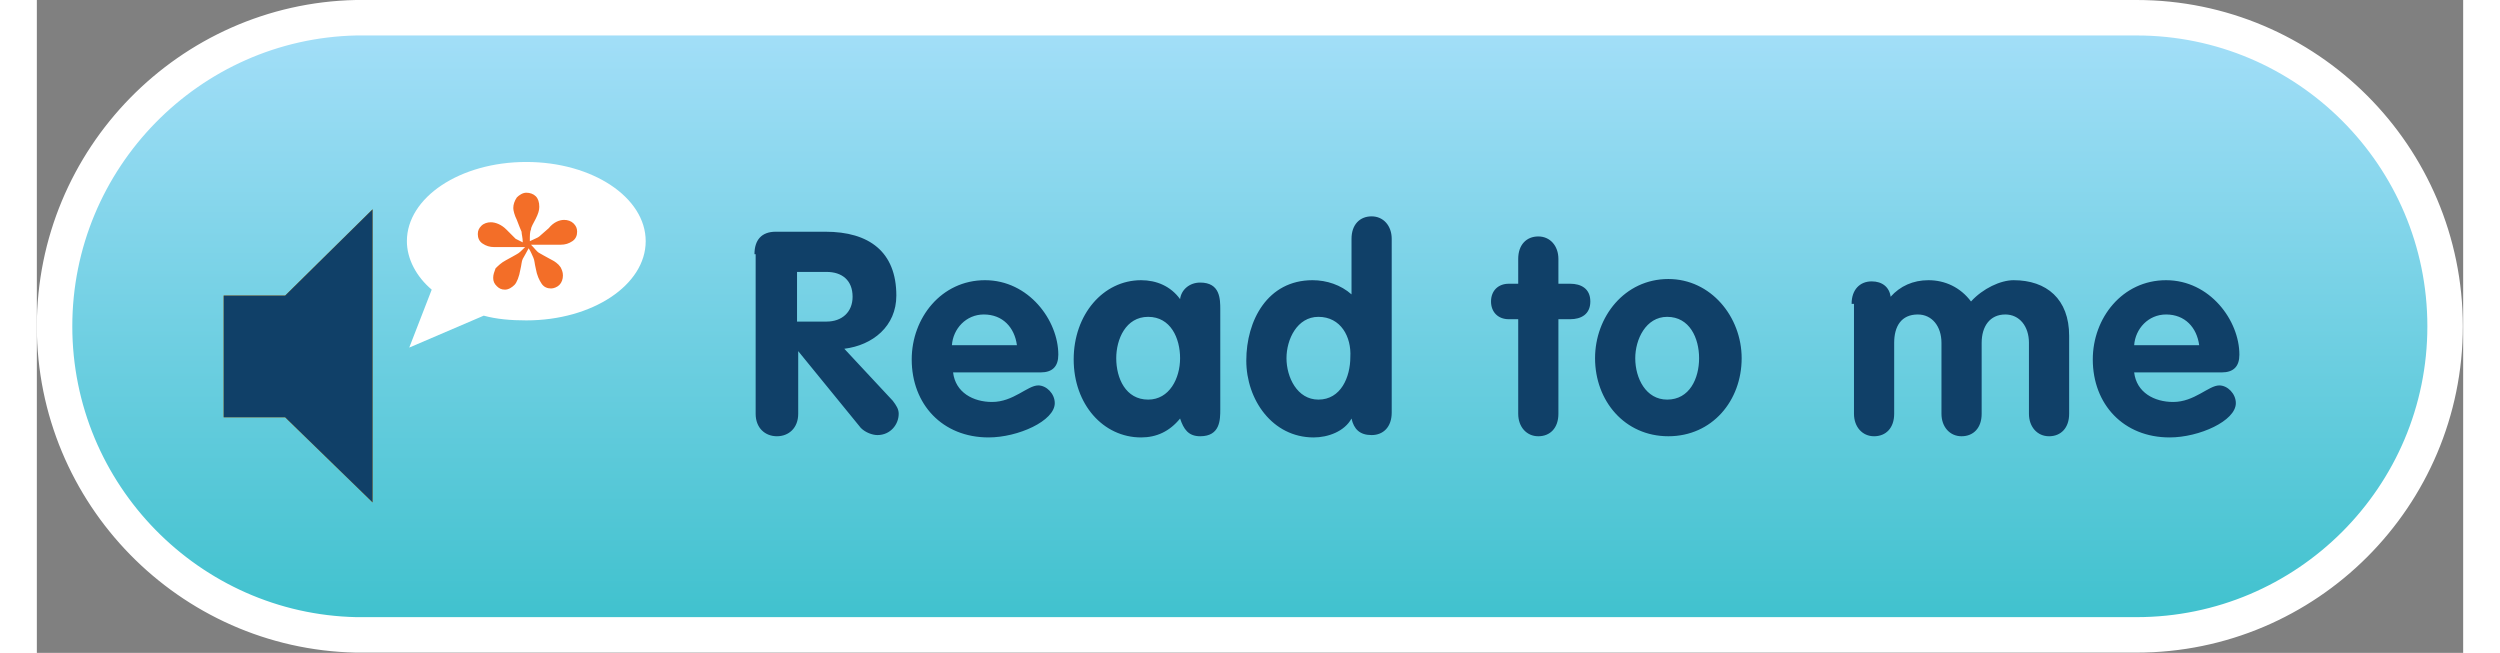 <svg xmlns="http://www.w3.org/2000/svg" width="157" height="41" viewBox="0 0 205.228 55.222" enable-background="new 0 0 157 41"><rect x="0" y="0" width="205.228" height="55.222" fill="#808080" stroke="none"/><linearGradient id="a" gradientUnits="userSpaceOnUse" x1="102.614" y1="53.722" x2="102.614" y2="1.5"><stop offset=".005" stop-color="#3EC1CD"/><stop offset="1" stop-color="#A5DFF9"/></linearGradient><path fill="url(#a)" stroke="#fff" stroke-width="3" stroke-miterlimit="10" d="M177.6 1.5h-150.6c-14.1.3-25.5 11.9-25.5 26.1 0 14.2 11.4 25.8 25.5 26.1h150.6c14.4 0 26.1-11.7 26.1-26.1 0-14.4-11.7-26.1-26.1-26.1z"/><path d="M60.7 21.5c0-1.2.6-1.9 1.8-1.9h4.2c3.7 0 6 1.7 6 5.4 0 2.6-2 4.2-4.4 4.5l4.1 4.4c.3.4.5.7.5 1.1 0 .9-.7 1.8-1.8 1.8-.4 0-1-.2-1.4-.6l-5.3-6.5v5.3c0 1.2-.8 1.9-1.8 1.9s-1.8-.7-1.8-1.9v-13.5zm3.6 5.7h2.5c1.3 0 2.2-.8 2.2-2.1 0-1.4-.9-2.1-2.2-2.1h-2.5v4.2zm13.2 4.3c.2 1.7 1.7 2.5 3.3 2.5 1.8 0 3-1.4 3.9-1.4.7 0 1.4.7 1.4 1.5 0 1.5-3.1 2.9-5.6 2.9-3.9 0-6.5-2.8-6.5-6.6 0-3.5 2.5-6.7 6.2-6.7s6.2 3.4 6.2 6.3c0 1-.5 1.5-1.5 1.5h-7.4zm5.4-2.3c-.2-1.5-1.2-2.6-2.8-2.6-1.5 0-2.6 1.2-2.7 2.6h5.5zm17.2 5.4c0 .9 0 2.3-1.7 2.3-1 0-1.4-.6-1.7-1.5-.9 1.1-2 1.6-3.3 1.6-3.2 0-5.7-2.8-5.7-6.6s2.5-6.7 5.7-6.7c1.3 0 2.5.5 3.3 1.6.1-.8.8-1.4 1.7-1.4 1.7 0 1.7 1.4 1.7 2.3v8.4zm-6.1-.8c1.8 0 2.7-1.8 2.7-3.5s-.8-3.5-2.7-3.5c-1.9 0-2.7 1.9-2.7 3.5 0 1.7.8 3.5 2.7 3.5zm20.6 1.1c0 1.2-.7 1.9-1.7 1.9s-1.5-.5-1.7-1.4c-.6 1.1-2 1.6-3.2 1.6-3.5 0-5.7-3.2-5.7-6.5 0-3.4 1.8-6.8 5.6-6.8 1.2 0 2.4.4 3.3 1.2v-4.7c0-1.2.7-1.9 1.7-1.9s1.7.8 1.7 1.9v14.7zm-6.2-8.1c-1.8 0-2.7 1.9-2.7 3.5s.9 3.5 2.7 3.5c1.9 0 2.7-1.9 2.7-3.6.1-1.7-.8-3.4-2.7-3.4zm16.9.2h-.8c-.9 0-1.5-.6-1.5-1.5s.6-1.5 1.5-1.5h.8v-2.1c0-1.2.7-1.9 1.7-1.9s1.7.8 1.7 1.9v2.1h1c.9 0 1.7.4 1.7 1.5s-.8 1.5-1.7 1.5h-1v8c0 1.2-.7 1.9-1.7 1.9s-1.7-.8-1.7-1.9v-8zm18.9 3.3c0 3.6-2.5 6.6-6.2 6.6s-6.2-3-6.2-6.6c0-3.5 2.5-6.7 6.2-6.7 3.6 0 6.2 3.2 6.2 6.7zm-9 0c0 1.7.9 3.5 2.7 3.5 1.9 0 2.7-1.8 2.7-3.5s-.8-3.5-2.7-3.5c-1.8 0-2.7 1.9-2.7 3.5zm18.3-4.6c0-1.2.7-1.9 1.7-1.9.9 0 1.5.5 1.6 1.3.8-.9 1.9-1.4 3.2-1.4 1.4 0 2.7.6 3.6 1.8 1-1.1 2.5-1.8 3.6-1.8 2.8 0 4.7 1.6 4.7 4.7v6.6c0 1.2-.7 1.9-1.7 1.9s-1.7-.8-1.7-1.9v-6c0-1.4-.8-2.4-2-2.4-1.3 0-2 1-2 2.4v6c0 1.2-.7 1.9-1.7 1.9s-1.7-.8-1.7-1.9v-6c0-1.4-.8-2.4-2-2.4-1.4 0-2 1-2 2.4v6c0 1.2-.7 1.9-1.7 1.9s-1.7-.8-1.7-1.9v-9.3zm23.9 5.8c.2 1.7 1.7 2.5 3.3 2.5 1.8 0 3-1.4 3.9-1.4.7 0 1.4.7 1.4 1.5 0 1.5-3.1 2.9-5.6 2.9-3.9 0-6.5-2.8-6.5-6.6 0-3.5 2.5-6.7 6.2-6.7s6.2 3.4 6.2 6.3c0 1-.5 1.5-1.5 1.5h-7.4zm5.5-2.3c-.2-1.5-1.2-2.6-2.8-2.6-1.5 0-2.6 1.2-2.7 2.6h5.5z" fill="#104068"/><path fill="#fff" d="M31.3 20.4c0 1.5.8 3 2.1 4.1l-1.9 4.9 6.3-2.7c1.1.3 2.3.4 3.6.4 5.6 0 10.1-3 10.1-6.7s-4.5-6.7-10.1-6.7-10.1 3-10.1 6.7z"/><path fill="#FBAA19" d="M21 25h-5.2v10.3h5.2l7.4 7.2v-24.8z"/><path fill="#104068" d="M21 25h-5.2v10.3h5.2l7.4 7.2v-24.8z"/><path fill="#F36E28" d="M41.1 20.5c0-.4-.1-.7-.1-.9-.1-.2-.2-.5-.4-1-.2-.4-.3-.8-.3-1 0-.3.1-.6.3-.9.2-.2.5-.4.8-.4.3 0 .6.1.8.3.2.2.3.5.3.9 0 .3-.1.6-.3 1-.2.4-.4.7-.4.9-.1.2-.1.5-.1 1 .4-.2.7-.3.8-.4l.8-.7c.4-.5.9-.7 1.3-.7.3 0 .6.1.8.3.2.2.3.4.3.7 0 .3-.1.6-.4.8-.3.2-.6.3-1 .3h-2.5c.3.3.5.6.7.7.2.1.5.3.9.5s.7.4.9.7c.1.2.2.4.2.7 0 .3-.1.6-.3.8-.2.2-.5.3-.7.3-.3 0-.6-.1-.8-.4-.2-.3-.4-.7-.5-1.3-.1-.4-.1-.7-.2-.9-.1-.2-.2-.5-.4-.8-.2.4-.4.7-.5.9-.1.2-.1.5-.2.9-.1.6-.3 1.1-.5 1.3-.2.2-.5.4-.8.4-.3 0-.5-.1-.7-.3-.2-.2-.3-.4-.3-.7 0-.3.1-.5.2-.8.2-.2.5-.5.9-.7.4-.2.7-.4.9-.5.2-.1.4-.3.7-.6h-2.6c-.4 0-.7-.1-1-.3-.3-.2-.4-.5-.4-.8 0-.3.1-.5.3-.7.2-.2.5-.3.8-.3.4 0 .9.2 1.3.6l.8.8.6.3z"/></svg>